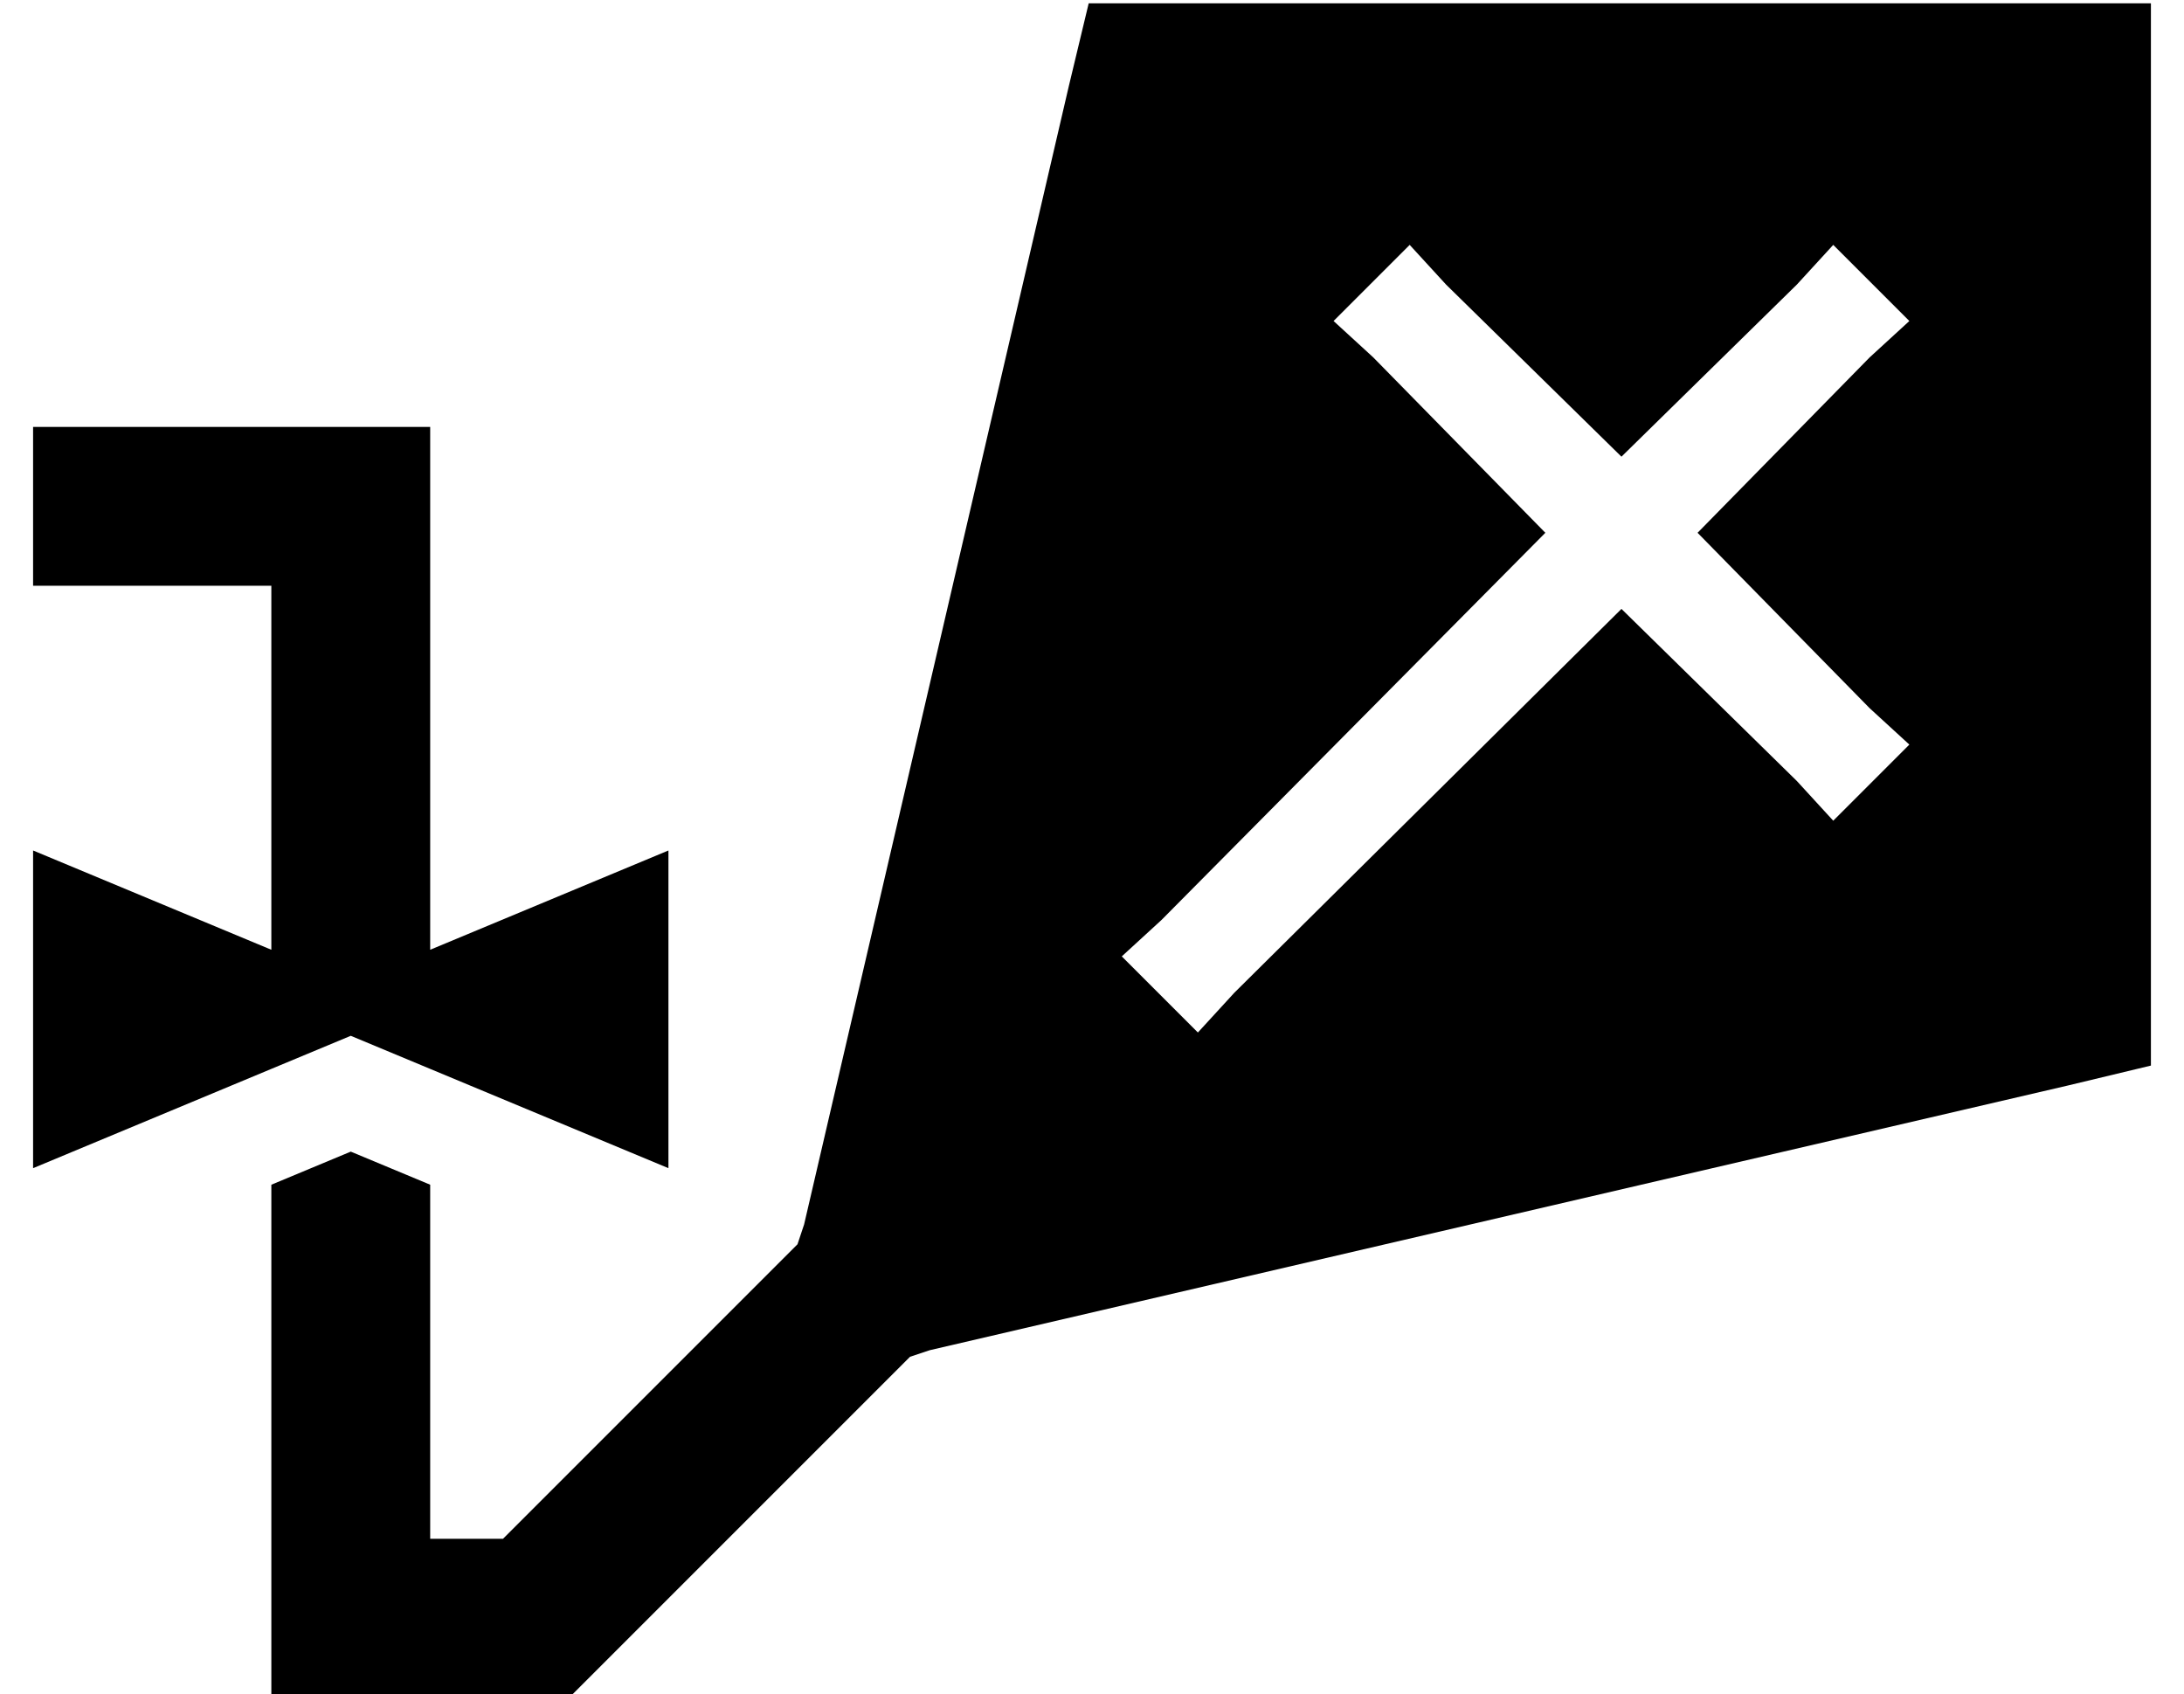 <?xml version="1.0" standalone="no"?>
<!DOCTYPE svg PUBLIC "-//W3C//DTD SVG 1.1//EN" "http://www.w3.org/Graphics/SVG/1.1/DTD/svg11.dtd" >
<svg xmlns="http://www.w3.org/2000/svg" xmlns:xlink="http://www.w3.org/1999/xlink" version="1.1" viewBox="-10 -40 660 512">
   <path fill="currentColor"
d="M344 -39h-25h25h-25l-6 25v0l-80 344v0l-2 6v0l-89 89v0h-22v0v-107v0l-24 -10v0l-24 10v0v131v0v24v0h24h66l7 -7v0l96 -96v0l6 -2v0l344 -80v0l25 -6v0v-25v0v-264v0v-32v0h-32h-264zM24 89h-24h24h-24v48v0h24h48v110v0l-72 -30v0v96v0l72 -30v0l24 -10v0l24 10v0
l72 30v0v-96v0l-72 30v0v-134v0v-24v0h-24h-72zM427 46l53 52l-53 -52l53 52l53 -52v0l11 -12v0l23 23v0l-12 11v0l-52 53v0l52 53v0l12 11v0l-23 23v0l-11 -12v0l-53 -52v0l-117 116v0l-11 12v0l-23 -23v0l12 -11v0l116 -117v0l-52 -53v0l-12 -11v0l23 -23v0l11 12v0z" />
</svg>
